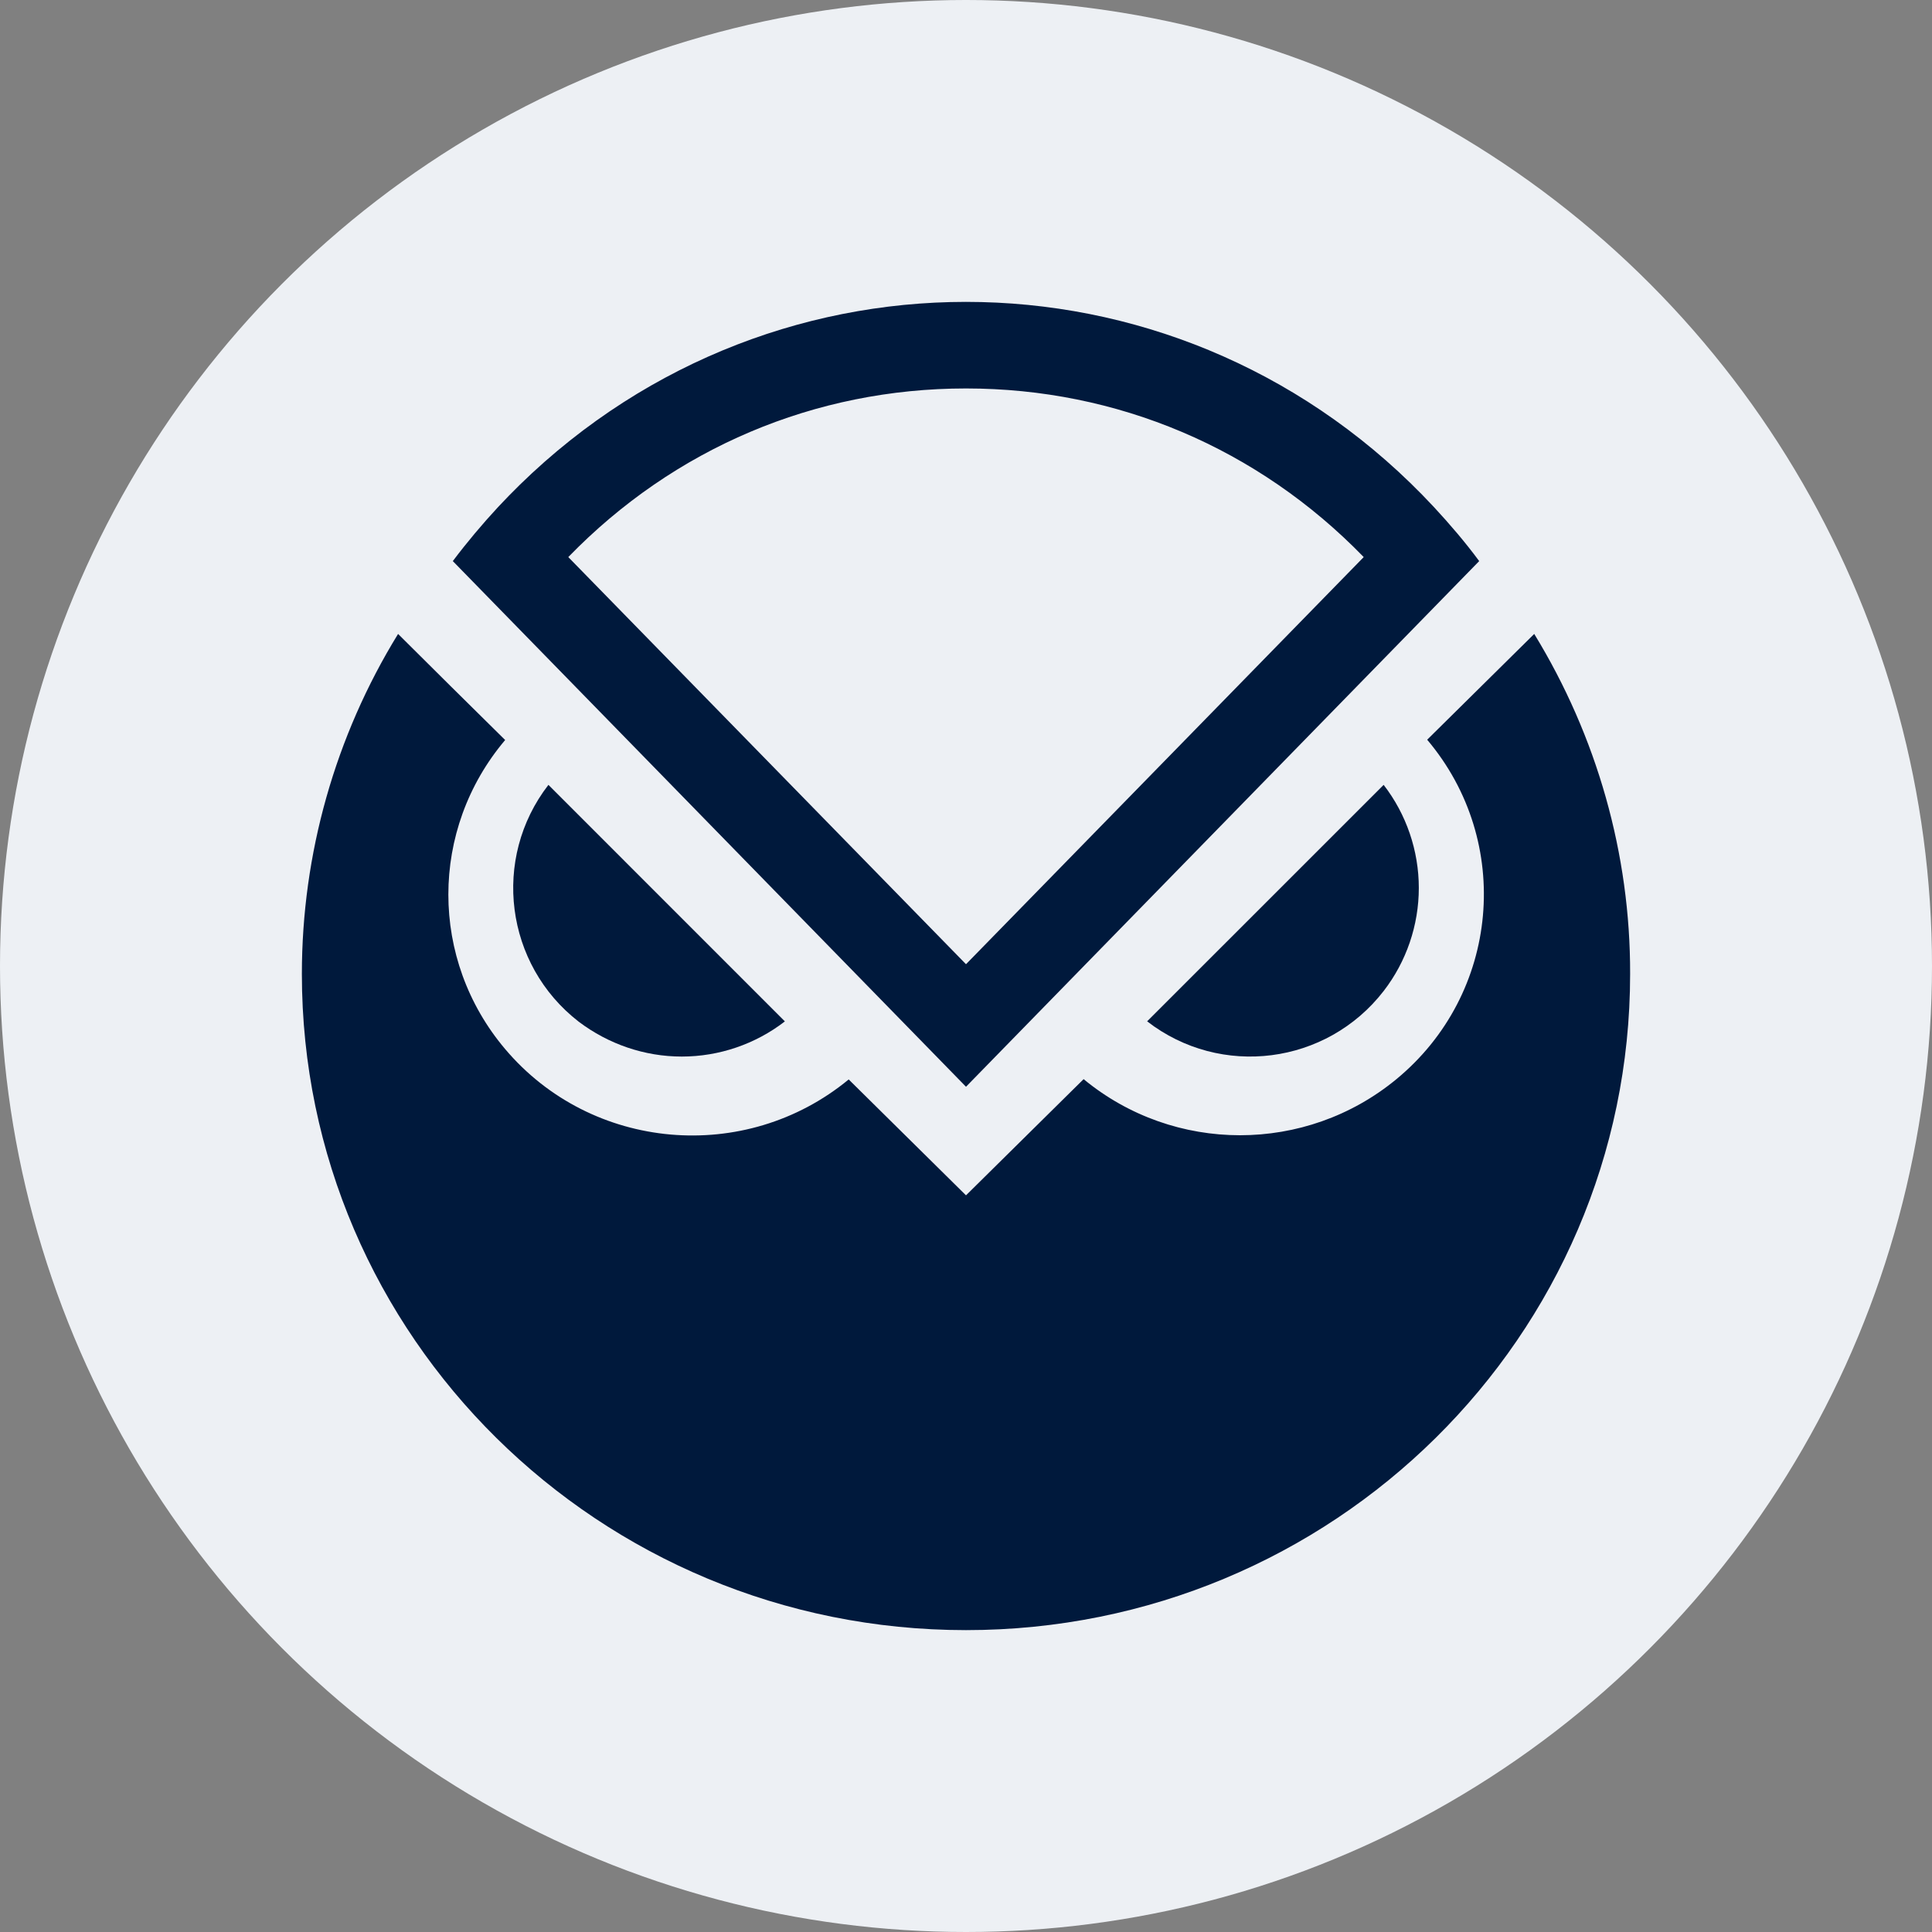 <svg width="64" height="64" viewBox="0 0 64 64" fill="none" xmlns="http://www.w3.org/2000/svg">
<rect x="0" y="0" width="64" height="64" fill="#808080" stroke="none"/>
<g clip-path="url(#clip0_261_39629)">
<circle cx="32" cy="32" r="32" fill="#EDF0F4"/>
<path d="M22.585 35C23.821 35 25.026 34.588 26 33.835L18.167 26C16.279 28.441 16.731 31.956 19.171 33.845C20.155 34.588 21.35 35 22.585 35Z" fill="#00193C"/>
<path d="M47 29.415C47 28.179 46.588 26.974 45.835 26L38 33.833C40.441 35.721 43.946 35.269 45.835 32.829C46.588 31.855 47 30.65 47 29.415Z" fill="#00193C"/>
<path d="M50.823 21L47.277 24.504C50.135 27.886 49.682 32.924 46.259 35.748C43.257 38.226 38.898 38.226 35.896 35.748L32 39.597L28.114 35.758C24.691 38.582 19.592 38.135 16.734 34.752C14.225 31.787 14.225 27.48 16.734 24.514L14.914 22.716L13.187 21C11.1 24.392 10 28.293 10 32.264C10 44.27 19.849 54 32 54C44.151 54 54 44.27 54 32.264C54.01 28.293 52.9 24.392 50.823 21Z" fill="#00193C"/>
<path d="M47.498 16.794C39.339 8.031 25.783 7.703 17.223 16.056C16.972 16.302 16.732 16.548 16.502 16.794C15.971 17.367 15.471 17.962 15 18.587L32 36L49 18.587C48.539 17.962 48.029 17.367 47.498 16.794ZM32 12.868C37.006 12.868 41.671 14.846 45.175 18.454L32 31.941L18.825 18.454C22.329 14.846 26.994 12.868 32 12.868Z" fill="#00193C"/>
</g>
<defs>
<clipPath id="clip0_261_39629">
<rect width="64" height="64" fill="white"/>
</clipPath>
</defs>
</svg>
